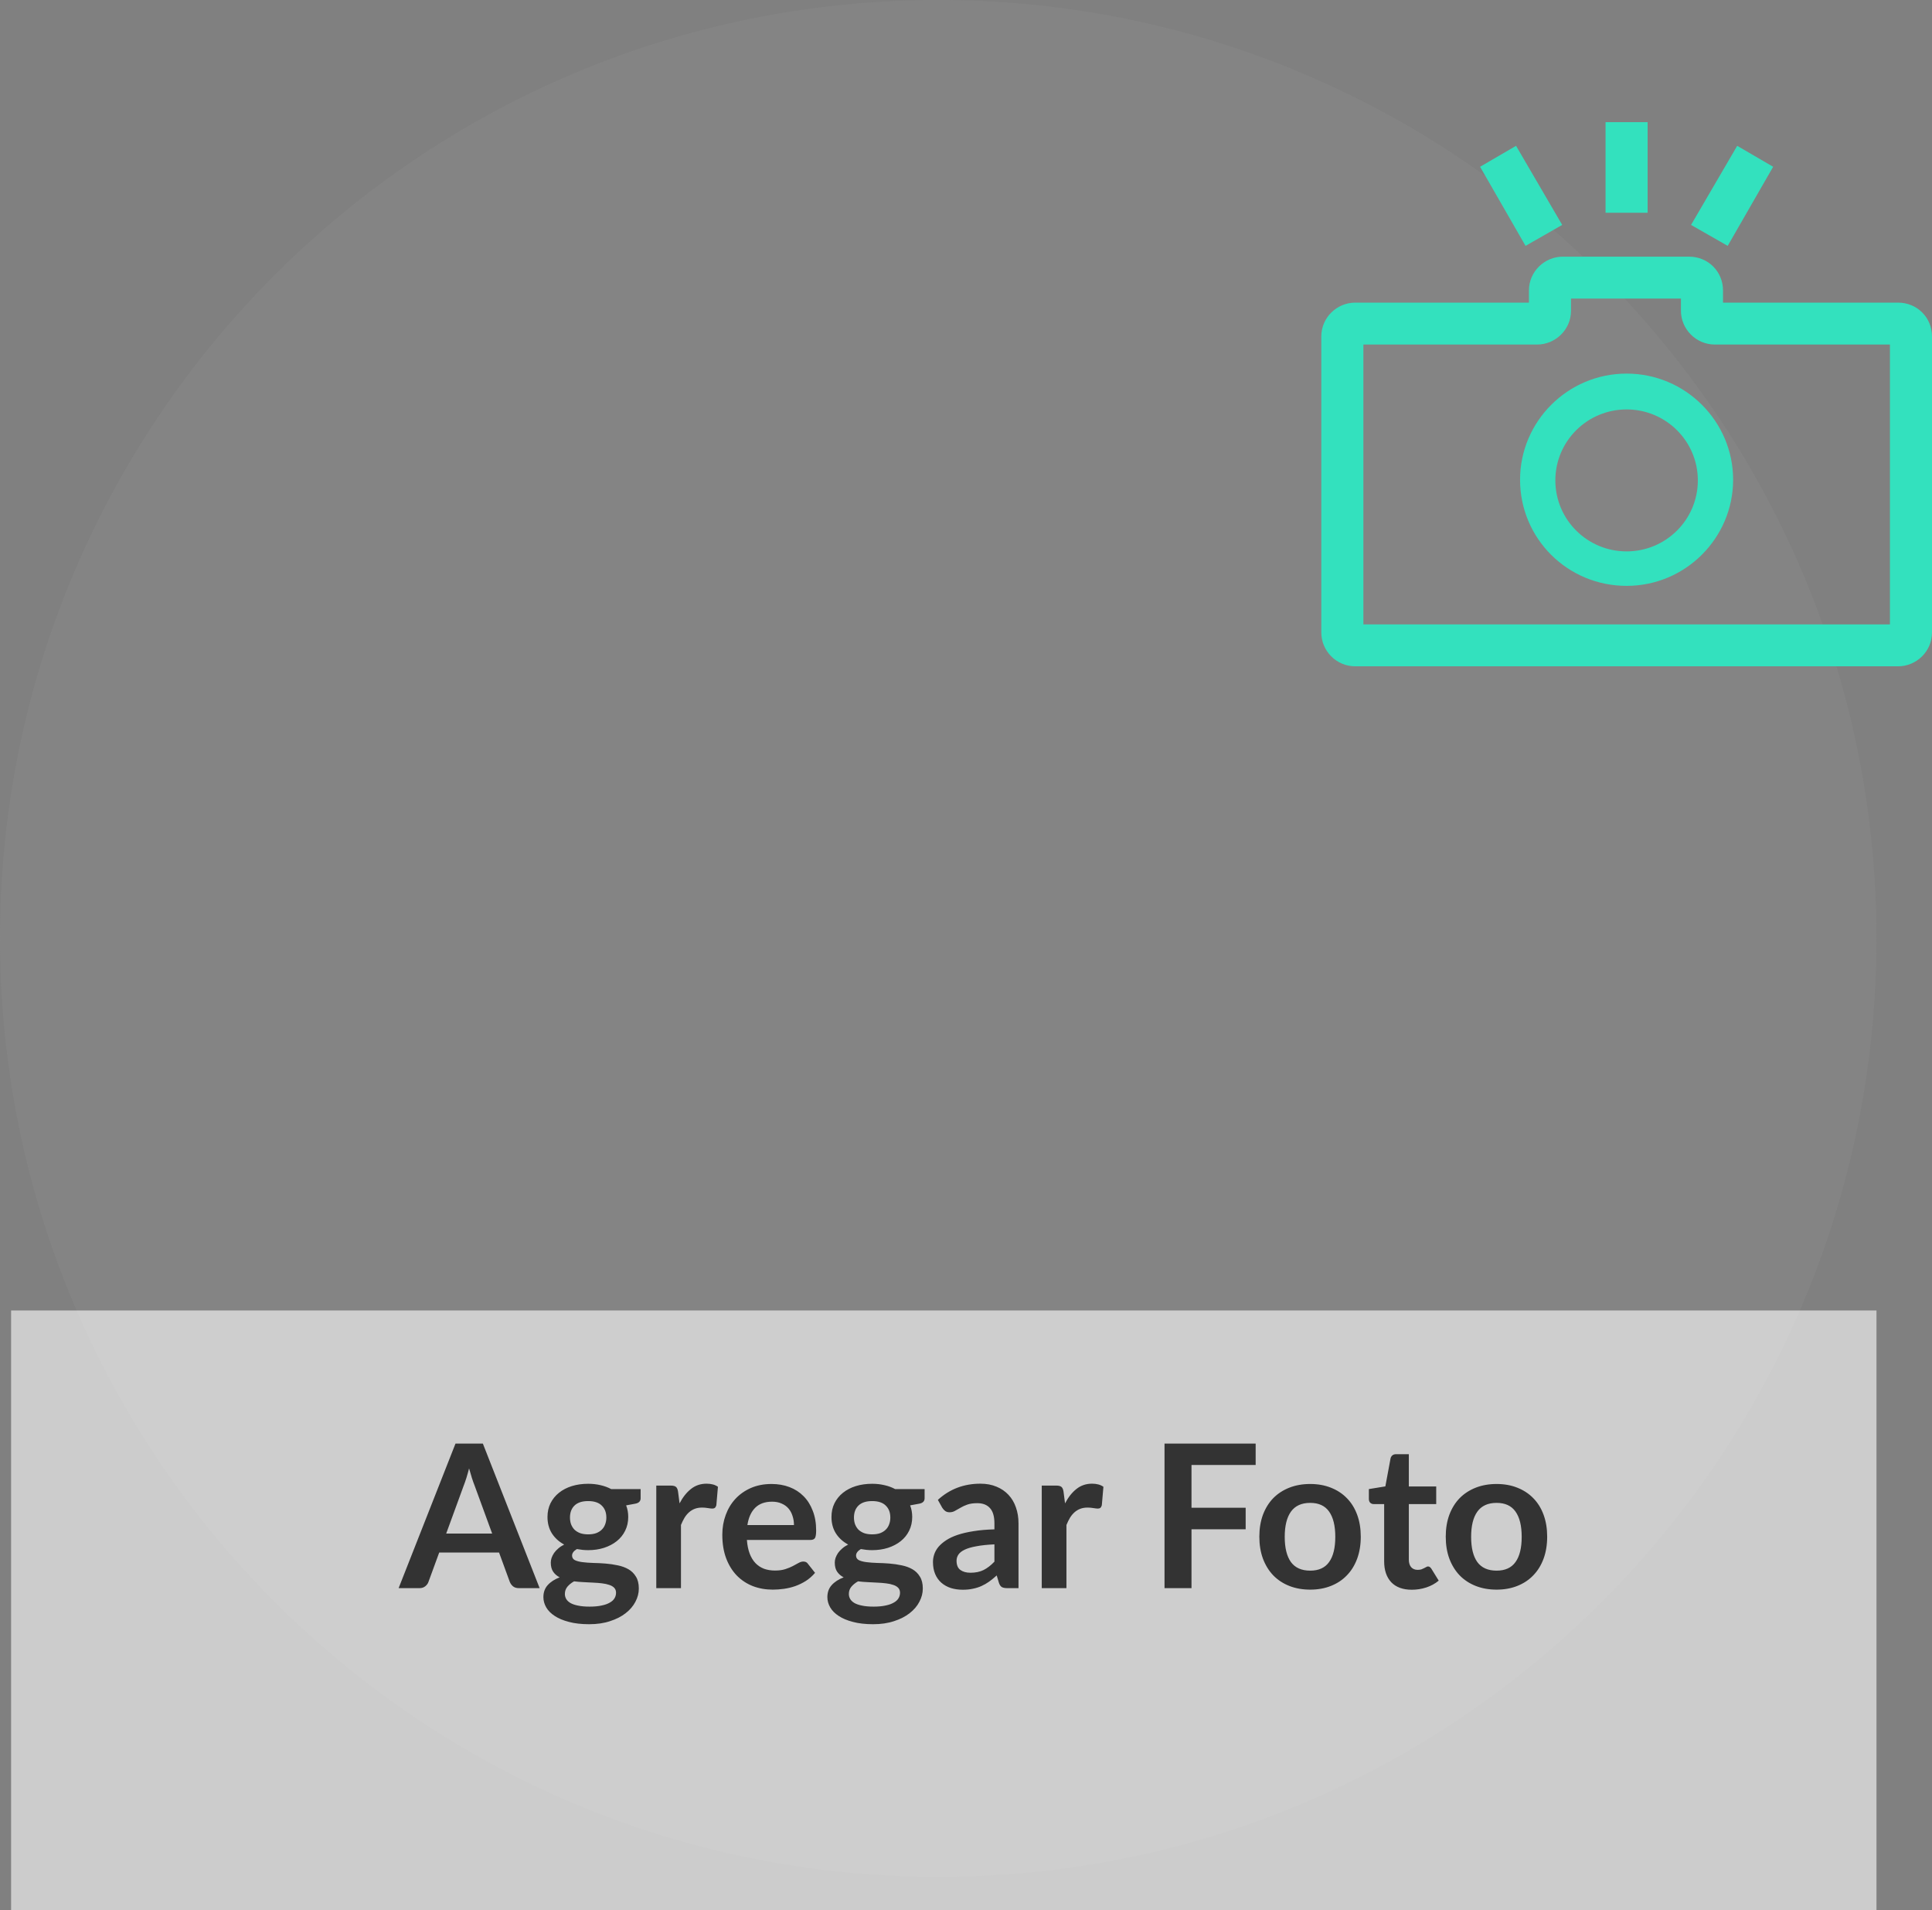 <svg width="174" height="172" viewBox="0 0 174 172" version="1.1" xmlns="http://www.w3.org/2000/svg" xmlns:xlink="http://www.w3.org/1999/xlink">
<rect x="0" y="0" width="174" height="172" fill="#808080" stroke="none"/>
<title>Group</title>
<desc>Created using Figma</desc>
<g id="Canvas" transform="translate(-10375 -5056)">
<g id="Group">
<g id="Ellipse 3">
<use xlink:href="#path0_fill" transform="translate(10375 5056)" fill="#979797" fill-opacity="0.2"/>
</g>
<g id="Rectangle 35">
<use xlink:href="#path1_fill" transform="translate(10376 5174)" fill="#FFFFFF" fill-opacity="0.6"/>
</g>
<g id="Agregar Foto">
<use xlink:href="#path2_fill" transform="translate(10411 5181)" fill="#333333"/>
</g>
<g id="Group">
<g id="Group">
<g id="Vector">
<use xlink:href="#path3_fill" transform="translate(10511.9 5089.64)" fill="#33E1BE"/>
</g>
<g id="Vector">
<use xlink:href="#path4_fill" transform="translate(10494 5079.11)" fill="#33E1BE"/>
</g>
<g id="Vector">
<use xlink:href="#path5_fill" transform="translate(10508.3 5069.13)" fill="#33E1BE"/>
</g>
<g id="Vector">
<use xlink:href="#path6_fill" transform="translate(10527.3 5069.13)" fill="#33E1BE"/>
</g>
<g id="Vector">
<use xlink:href="#path7_fill" transform="translate(10519.6 5067)" fill="#33E1BE"/>
</g>
</g>
</g>
</g>
</g>
<defs>
<path id="path0_fill" d="M 169 84.5C 169 131.168 131.168 169 84.5 169C 37.832 169 0 131.168 0 84.5C 0 37.832 37.832 0 84.5 0C 131.168 0 169 37.832 169 84.5Z"/>
<path id="path1_fill" d="M 0 0L 168 0L 168 54L 0 54L 0 0Z"/>
<path id="path2_fill" d="M 8.325 13.086L 6.741 8.757C 6.663 8.565 6.582 8.337 6.498 8.073C 6.414 7.809 6.33 7.524 6.246 7.218C 6.168 7.524 6.087 7.812 6.003 8.082C 5.919 8.346 5.838 8.577 5.76 8.775L 4.185 13.086L 8.325 13.086ZM 12.6 18L 10.728 18C 10.518 18 10.347 17.949 10.215 17.847C 10.083 17.739 9.984 17.607 9.918 17.451L 8.946 14.796L 3.555 14.796L 2.583 17.451C 2.535 17.589 2.442 17.715 2.304 17.829C 2.166 17.943 1.995 18 1.791 18L -0.099 18L 5.022 4.986L 7.488 4.986L 12.6 18ZM 16.971 13.158C 17.247 13.158 17.487 13.122 17.691 13.05C 17.895 12.972 18.063 12.867 18.195 12.735C 18.333 12.603 18.435 12.444 18.501 12.258C 18.573 12.072 18.609 11.868 18.609 11.646C 18.609 11.19 18.471 10.83 18.195 10.566C 17.925 10.296 17.517 10.161 16.971 10.161C 16.425 10.161 16.014 10.296 15.738 10.566C 15.468 10.83 15.333 11.19 15.333 11.646C 15.333 11.862 15.366 12.063 15.432 12.249C 15.504 12.435 15.606 12.597 15.738 12.735C 15.876 12.867 16.047 12.972 16.251 13.05C 16.461 13.122 16.701 13.158 16.971 13.158ZM 19.482 18.414C 19.482 18.234 19.428 18.087 19.32 17.973C 19.212 17.859 19.065 17.772 18.879 17.712C 18.693 17.646 18.474 17.598 18.222 17.568C 17.976 17.538 17.712 17.517 17.43 17.505C 17.154 17.487 16.866 17.472 16.566 17.46C 16.272 17.448 15.984 17.424 15.702 17.388C 15.456 17.526 15.255 17.688 15.099 17.874C 14.949 18.06 14.874 18.276 14.874 18.522C 14.874 18.684 14.913 18.834 14.991 18.972C 15.075 19.116 15.204 19.239 15.378 19.341C 15.558 19.443 15.789 19.521 16.071 19.575C 16.353 19.635 16.698 19.665 17.106 19.665C 17.52 19.665 17.877 19.632 18.177 19.566C 18.477 19.506 18.723 19.419 18.915 19.305C 19.113 19.197 19.257 19.065 19.347 18.909C 19.437 18.759 19.482 18.594 19.482 18.414ZM 21.696 9.081L 21.696 9.909C 21.696 10.173 21.537 10.335 21.219 10.395L 20.391 10.548C 20.517 10.866 20.58 11.214 20.58 11.592C 20.58 12.048 20.487 12.462 20.301 12.834C 20.121 13.2 19.869 13.512 19.545 13.77C 19.221 14.028 18.837 14.229 18.393 14.373C 17.955 14.511 17.481 14.58 16.971 14.58C 16.791 14.58 16.617 14.571 16.449 14.553C 16.281 14.535 16.116 14.511 15.954 14.481C 15.666 14.655 15.522 14.85 15.522 15.066C 15.522 15.252 15.606 15.39 15.774 15.48C 15.948 15.564 16.176 15.624 16.458 15.66C 16.74 15.696 17.061 15.72 17.421 15.732C 17.781 15.738 18.15 15.756 18.528 15.786C 18.906 15.816 19.275 15.87 19.635 15.948C 19.995 16.02 20.316 16.137 20.598 16.299C 20.88 16.461 21.105 16.683 21.273 16.965C 21.447 17.241 21.534 17.598 21.534 18.036C 21.534 18.444 21.432 18.84 21.228 19.224C 21.03 19.608 20.739 19.95 20.355 20.25C 19.977 20.55 19.509 20.79 18.951 20.97C 18.399 21.156 17.769 21.249 17.061 21.249C 16.365 21.249 15.759 21.18 15.243 21.042C 14.727 20.91 14.298 20.73 13.956 20.502C 13.614 20.28 13.359 20.022 13.191 19.728C 13.023 19.434 12.939 19.128 12.939 18.81C 12.939 18.378 13.068 18.018 13.326 17.73C 13.59 17.436 13.95 17.202 14.406 17.028C 14.16 16.902 13.965 16.734 13.821 16.524C 13.677 16.314 13.605 16.038 13.605 15.696C 13.605 15.558 13.629 15.417 13.677 15.273C 13.731 15.123 13.806 14.976 13.902 14.832C 14.004 14.688 14.13 14.553 14.28 14.427C 14.43 14.295 14.607 14.178 14.811 14.076C 14.343 13.824 13.974 13.488 13.704 13.068C 13.44 12.648 13.308 12.156 13.308 11.592C 13.308 11.136 13.398 10.725 13.578 10.359C 13.764 9.987 14.019 9.672 14.343 9.414C 14.673 9.15 15.06 8.949 15.504 8.811C 15.954 8.673 16.443 8.604 16.971 8.604C 17.367 8.604 17.739 8.646 18.087 8.73C 18.435 8.808 18.753 8.925 19.041 9.081L 21.696 9.081ZM 25.203 10.368C 25.491 9.816 25.833 9.384 26.229 9.072C 26.625 8.754 27.093 8.595 27.633 8.595C 28.059 8.595 28.401 8.688 28.659 8.874L 28.515 10.539C 28.485 10.647 28.44 10.725 28.38 10.773C 28.326 10.815 28.251 10.836 28.155 10.836C 28.065 10.836 27.93 10.821 27.75 10.791C 27.576 10.761 27.405 10.746 27.237 10.746C 26.991 10.746 26.772 10.782 26.58 10.854C 26.388 10.926 26.214 11.031 26.058 11.169C 25.908 11.301 25.773 11.463 25.653 11.655C 25.539 11.847 25.431 12.066 25.329 12.312L 25.329 18L 23.106 18L 23.106 8.766L 24.411 8.766C 24.639 8.766 24.798 8.808 24.888 8.892C 24.978 8.97 25.038 9.114 25.068 9.324L 25.203 10.368ZM 35.506 12.321C 35.506 12.033 35.464 11.763 35.38 11.511C 35.302 11.253 35.182 11.028 35.02 10.836C 34.858 10.644 34.651 10.494 34.399 10.386C 34.153 10.272 33.865 10.215 33.535 10.215C 32.893 10.215 32.386 10.398 32.014 10.764C 31.648 11.13 31.414 11.649 31.312 12.321L 35.506 12.321ZM 31.267 13.662C 31.303 14.136 31.387 14.547 31.519 14.895C 31.651 15.237 31.825 15.522 32.041 15.75C 32.257 15.972 32.512 16.14 32.806 16.254C 33.106 16.362 33.436 16.416 33.796 16.416C 34.156 16.416 34.465 16.374 34.723 16.29C 34.987 16.206 35.215 16.113 35.407 16.011C 35.605 15.909 35.776 15.816 35.92 15.732C 36.07 15.648 36.214 15.606 36.352 15.606C 36.538 15.606 36.676 15.675 36.766 15.813L 37.405 16.623C 37.159 16.911 36.883 17.154 36.577 17.352C 36.271 17.544 35.95 17.7 35.614 17.82C 35.284 17.934 34.945 18.015 34.597 18.063C 34.255 18.111 33.922 18.135 33.598 18.135C 32.956 18.135 32.359 18.03 31.807 17.82C 31.255 17.604 30.775 17.289 30.367 16.875C 29.959 16.455 29.638 15.939 29.404 15.327C 29.17 14.709 29.053 13.995 29.053 13.185C 29.053 12.555 29.155 11.964 29.359 11.412C 29.563 10.854 29.854 10.371 30.232 9.963C 30.616 9.549 31.081 9.222 31.627 8.982C 32.179 8.742 32.8 8.622 33.49 8.622C 34.072 8.622 34.609 8.715 35.101 8.901C 35.593 9.087 36.016 9.36 36.37 9.72C 36.724 10.074 37 10.512 37.198 11.034C 37.402 11.55 37.504 12.141 37.504 12.807C 37.504 13.143 37.468 13.371 37.396 13.491C 37.324 13.605 37.186 13.662 36.982 13.662L 31.267 13.662ZM 42.547 13.158C 42.823 13.158 43.063 13.122 43.267 13.05C 43.471 12.972 43.639 12.867 43.771 12.735C 43.909 12.603 44.011 12.444 44.077 12.258C 44.149 12.072 44.185 11.868 44.185 11.646C 44.185 11.19 44.047 10.83 43.771 10.566C 43.501 10.296 43.093 10.161 42.547 10.161C 42.001 10.161 41.59 10.296 41.314 10.566C 41.044 10.83 40.909 11.19 40.909 11.646C 40.909 11.862 40.942 12.063 41.008 12.249C 41.08 12.435 41.182 12.597 41.314 12.735C 41.452 12.867 41.623 12.972 41.827 13.05C 42.037 13.122 42.277 13.158 42.547 13.158ZM 45.058 18.414C 45.058 18.234 45.004 18.087 44.896 17.973C 44.788 17.859 44.641 17.772 44.455 17.712C 44.269 17.646 44.05 17.598 43.798 17.568C 43.552 17.538 43.288 17.517 43.006 17.505C 42.73 17.487 42.442 17.472 42.142 17.46C 41.848 17.448 41.56 17.424 41.278 17.388C 41.032 17.526 40.831 17.688 40.675 17.874C 40.525 18.06 40.45 18.276 40.45 18.522C 40.45 18.684 40.489 18.834 40.567 18.972C 40.651 19.116 40.78 19.239 40.954 19.341C 41.134 19.443 41.365 19.521 41.647 19.575C 41.929 19.635 42.274 19.665 42.682 19.665C 43.096 19.665 43.453 19.632 43.753 19.566C 44.053 19.506 44.299 19.419 44.491 19.305C 44.689 19.197 44.833 19.065 44.923 18.909C 45.013 18.759 45.058 18.594 45.058 18.414ZM 47.272 9.081L 47.272 9.909C 47.272 10.173 47.113 10.335 46.795 10.395L 45.967 10.548C 46.093 10.866 46.156 11.214 46.156 11.592C 46.156 12.048 46.063 12.462 45.877 12.834C 45.697 13.2 45.445 13.512 45.121 13.77C 44.797 14.028 44.413 14.229 43.969 14.373C 43.531 14.511 43.057 14.58 42.547 14.58C 42.367 14.58 42.193 14.571 42.025 14.553C 41.857 14.535 41.692 14.511 41.53 14.481C 41.242 14.655 41.098 14.85 41.098 15.066C 41.098 15.252 41.182 15.39 41.35 15.48C 41.524 15.564 41.752 15.624 42.034 15.66C 42.316 15.696 42.637 15.72 42.997 15.732C 43.357 15.738 43.726 15.756 44.104 15.786C 44.482 15.816 44.851 15.87 45.211 15.948C 45.571 16.02 45.892 16.137 46.174 16.299C 46.456 16.461 46.681 16.683 46.849 16.965C 47.023 17.241 47.11 17.598 47.11 18.036C 47.11 18.444 47.008 18.84 46.804 19.224C 46.606 19.608 46.315 19.95 45.931 20.25C 45.553 20.55 45.085 20.79 44.527 20.97C 43.975 21.156 43.345 21.249 42.637 21.249C 41.941 21.249 41.335 21.18 40.819 21.042C 40.303 20.91 39.874 20.73 39.532 20.502C 39.19 20.28 38.935 20.022 38.767 19.728C 38.599 19.434 38.515 19.128 38.515 18.81C 38.515 18.378 38.644 18.018 38.902 17.73C 39.166 17.436 39.526 17.202 39.982 17.028C 39.736 16.902 39.541 16.734 39.397 16.524C 39.253 16.314 39.181 16.038 39.181 15.696C 39.181 15.558 39.205 15.417 39.253 15.273C 39.307 15.123 39.382 14.976 39.478 14.832C 39.58 14.688 39.706 14.553 39.856 14.427C 40.006 14.295 40.183 14.178 40.387 14.076C 39.919 13.824 39.55 13.488 39.28 13.068C 39.016 12.648 38.884 12.156 38.884 11.592C 38.884 11.136 38.974 10.725 39.154 10.359C 39.34 9.987 39.595 9.672 39.919 9.414C 40.249 9.15 40.636 8.949 41.08 8.811C 41.53 8.673 42.019 8.604 42.547 8.604C 42.943 8.604 43.315 8.646 43.663 8.73C 44.011 8.808 44.329 8.925 44.617 9.081L 47.272 9.081ZM 53.56 14.058C 52.918 14.088 52.378 14.145 51.94 14.229C 51.502 14.307 51.151 14.409 50.887 14.535C 50.623 14.661 50.434 14.808 50.32 14.976C 50.206 15.144 50.149 15.327 50.149 15.525C 50.149 15.915 50.263 16.194 50.491 16.362C 50.725 16.53 51.028 16.614 51.4 16.614C 51.856 16.614 52.249 16.533 52.579 16.371C 52.915 16.203 53.242 15.951 53.56 15.615L 53.56 14.058ZM 48.466 10.053C 49.528 9.081 50.806 8.595 52.3 8.595C 52.84 8.595 53.323 8.685 53.749 8.865C 54.175 9.039 54.535 9.285 54.829 9.603C 55.123 9.915 55.345 10.29 55.495 10.728C 55.651 11.166 55.729 11.646 55.729 12.168L 55.729 18L 54.721 18C 54.511 18 54.349 17.97 54.235 17.91C 54.121 17.844 54.031 17.715 53.965 17.523L 53.767 16.857C 53.533 17.067 53.305 17.253 53.083 17.415C 52.861 17.571 52.63 17.703 52.39 17.811C 52.15 17.919 51.892 18 51.616 18.054C 51.346 18.114 51.046 18.144 50.716 18.144C 50.326 18.144 49.966 18.093 49.636 17.991C 49.306 17.883 49.021 17.724 48.781 17.514C 48.541 17.304 48.355 17.043 48.223 16.731C 48.091 16.419 48.025 16.056 48.025 15.642C 48.025 15.408 48.064 15.177 48.142 14.949C 48.22 14.715 48.346 14.493 48.52 14.283C 48.7 14.073 48.931 13.875 49.213 13.689C 49.495 13.503 49.84 13.341 50.248 13.203C 50.662 13.065 51.142 12.954 51.688 12.87C 52.234 12.78 52.858 12.726 53.56 12.708L 53.56 12.168C 53.56 11.55 53.428 11.094 53.164 10.8C 52.9 10.5 52.519 10.35 52.021 10.35C 51.661 10.35 51.361 10.392 51.121 10.476C 50.887 10.56 50.68 10.656 50.5 10.764C 50.32 10.866 50.155 10.959 50.005 11.043C 49.861 11.127 49.699 11.169 49.519 11.169C 49.363 11.169 49.231 11.13 49.123 11.052C 49.015 10.968 48.928 10.872 48.862 10.764L 48.466 10.053ZM 59.92 10.368C 60.208 9.816 60.55 9.384 60.946 9.072C 61.342 8.754 61.81 8.595 62.35 8.595C 62.776 8.595 63.118 8.688 63.376 8.874L 63.232 10.539C 63.202 10.647 63.157 10.725 63.097 10.773C 63.043 10.815 62.968 10.836 62.872 10.836C 62.782 10.836 62.647 10.821 62.467 10.791C 62.293 10.761 62.122 10.746 61.954 10.746C 61.708 10.746 61.489 10.782 61.297 10.854C 61.105 10.926 60.931 11.031 60.775 11.169C 60.625 11.301 60.49 11.463 60.37 11.655C 60.256 11.847 60.148 12.066 60.046 12.312L 60.046 18L 57.823 18L 57.823 8.766L 59.128 8.766C 59.356 8.766 59.515 8.808 59.605 8.892C 59.695 8.97 59.755 9.114 59.785 9.324L 59.92 10.368ZM 71.309 6.912L 71.309 10.764L 76.187 10.764L 76.187 12.699L 71.309 12.699L 71.309 18L 68.879 18L 68.879 4.986L 77.087 4.986L 77.087 6.912L 71.309 6.912ZM 82 8.622C 82.684 8.622 83.305 8.733 83.863 8.955C 84.427 9.177 84.907 9.492 85.303 9.9C 85.705 10.308 86.014 10.806 86.23 11.394C 86.446 11.982 86.554 12.639 86.554 13.365C 86.554 14.097 86.446 14.757 86.23 15.345C 86.014 15.933 85.705 16.434 85.303 16.848C 84.907 17.262 84.427 17.58 83.863 17.802C 83.305 18.024 82.684 18.135 82 18.135C 81.31 18.135 80.683 18.024 80.119 17.802C 79.555 17.58 79.072 17.262 78.67 16.848C 78.274 16.434 77.965 15.933 77.743 15.345C 77.527 14.757 77.419 14.097 77.419 13.365C 77.419 12.639 77.527 11.982 77.743 11.394C 77.965 10.806 78.274 10.308 78.67 9.9C 79.072 9.492 79.555 9.177 80.119 8.955C 80.683 8.733 81.31 8.622 82 8.622ZM 82 16.425C 82.768 16.425 83.335 16.167 83.701 15.651C 84.073 15.135 84.259 14.379 84.259 13.383C 84.259 12.387 84.073 11.628 83.701 11.106C 83.335 10.584 82.768 10.323 82 10.323C 81.22 10.323 80.641 10.587 80.263 11.115C 79.891 11.637 79.705 12.393 79.705 13.383C 79.705 14.373 79.891 15.129 80.263 15.651C 80.641 16.167 81.22 16.425 82 16.425ZM 91.153 18.144C 90.349 18.144 89.731 17.919 89.299 17.469C 88.873 17.013 88.66 16.386 88.66 15.588L 88.66 10.431L 87.715 10.431C 87.595 10.431 87.493 10.392 87.409 10.314C 87.325 10.236 87.283 10.119 87.283 9.963L 87.283 9.081L 88.768 8.838L 89.236 6.318C 89.266 6.198 89.323 6.105 89.407 6.039C 89.491 5.973 89.599 5.94 89.731 5.94L 90.883 5.94L 90.883 8.847L 93.349 8.847L 93.349 10.431L 90.883 10.431L 90.883 15.435C 90.883 15.723 90.952 15.948 91.09 16.11C 91.234 16.272 91.429 16.353 91.675 16.353C 91.813 16.353 91.927 16.338 92.017 16.308C 92.113 16.272 92.194 16.236 92.26 16.2C 92.332 16.164 92.395 16.131 92.449 16.101C 92.503 16.065 92.557 16.047 92.611 16.047C 92.677 16.047 92.731 16.065 92.773 16.101C 92.815 16.131 92.86 16.179 92.908 16.245L 93.574 17.325C 93.25 17.595 92.878 17.799 92.458 17.937C 92.038 18.075 91.603 18.144 91.153 18.144ZM 98.787 8.622C 99.472 8.622 100.093 8.733 100.651 8.955C 101.215 9.177 101.695 9.492 102.091 9.9C 102.493 10.308 102.802 10.806 103.018 11.394C 103.234 11.982 103.342 12.639 103.342 13.365C 103.342 14.097 103.234 14.757 103.018 15.345C 102.802 15.933 102.493 16.434 102.091 16.848C 101.695 17.262 101.215 17.58 100.651 17.802C 100.093 18.024 99.472 18.135 98.787 18.135C 98.097 18.135 97.471 18.024 96.906 17.802C 96.343 17.58 95.859 17.262 95.457 16.848C 95.061 16.434 94.752 15.933 94.531 15.345C 94.314 14.757 94.207 14.097 94.207 13.365C 94.207 12.639 94.314 11.982 94.531 11.394C 94.752 10.806 95.061 10.308 95.457 9.9C 95.859 9.492 96.343 9.177 96.906 8.955C 97.471 8.733 98.097 8.622 98.787 8.622ZM 98.787 16.425C 99.555 16.425 100.123 16.167 100.489 15.651C 100.861 15.135 101.047 14.379 101.047 13.383C 101.047 12.387 100.861 11.628 100.489 11.106C 100.123 10.584 99.555 10.323 98.787 10.323C 98.007 10.323 97.428 10.587 97.05 11.115C 96.678 11.637 96.493 12.393 96.493 13.383C 96.493 14.373 96.678 15.129 97.05 15.651C 97.428 16.167 98.007 16.425 98.787 16.425Z"/>
<path id="path3_fill" d="M 9.594 4.64398e-07C 4.278 4.64398e-07 -4.66241e-07 4.322 -4.66241e-07 9.557C -4.66241e-07 14.852 4.278 19.113 9.594 19.113C 14.911 19.113 19.189 14.791 19.189 9.557C 19.189 4.322 14.911 4.64398e-07 9.594 4.64398e-07ZM 9.594 16.009C 6.05 16.009 3.178 13.148 3.178 9.617C 3.178 6.087 6.05 3.226 9.594 3.226C 13.139 3.226 16.011 6.087 16.011 9.617C 16.011 13.148 13.139 16.009 9.594 16.009Z"/>
<path id="path4_fill" d="M 51.944 4.139L 36.178 4.139L 36.178 3.043C 36.178 1.339 34.833 -2.32199e-07 33.122 -2.32199e-07L 21.756 -2.32199e-07C 20.106 -2.32199e-07 18.7 1.339 18.7 3.043L 18.7 4.139L 3.056 4.139C 1.406 4.139 0 5.478 0 7.183L 0 33.843C 0 35.487 1.344 36.887 3.056 36.887L 51.944 36.887C 53.594 36.887 55 35.548 55 33.843L 55 7.183C 55 5.478 53.656 4.139 51.944 4.139ZM 51.211 33.113L 3.789 33.113L 3.789 7.913L 19.433 7.913C 21.083 7.913 22.489 6.574 22.489 4.87L 22.489 3.774L 32.389 3.774L 32.389 4.87C 32.389 6.513 33.733 7.913 35.444 7.913L 51.211 7.913L 51.211 33.113Z"/>
<path id="path5_fill" d="M 7.394 7.122L 3.239 0L -2.3312e-07 1.887L 4.094 9.009L 7.394 7.122Z"/>
<path id="path6_fill" d="M 3.3 9.009L 7.394 1.887L 4.156 0L 0 7.122L 3.3 9.009Z"/>
<path id="path7_fill" d="M 3.789 8.157L 3.789 0L 9.32482e-07 0L 9.32482e-07 8.157L 3.789 8.157Z"/>
</defs>
</svg>
